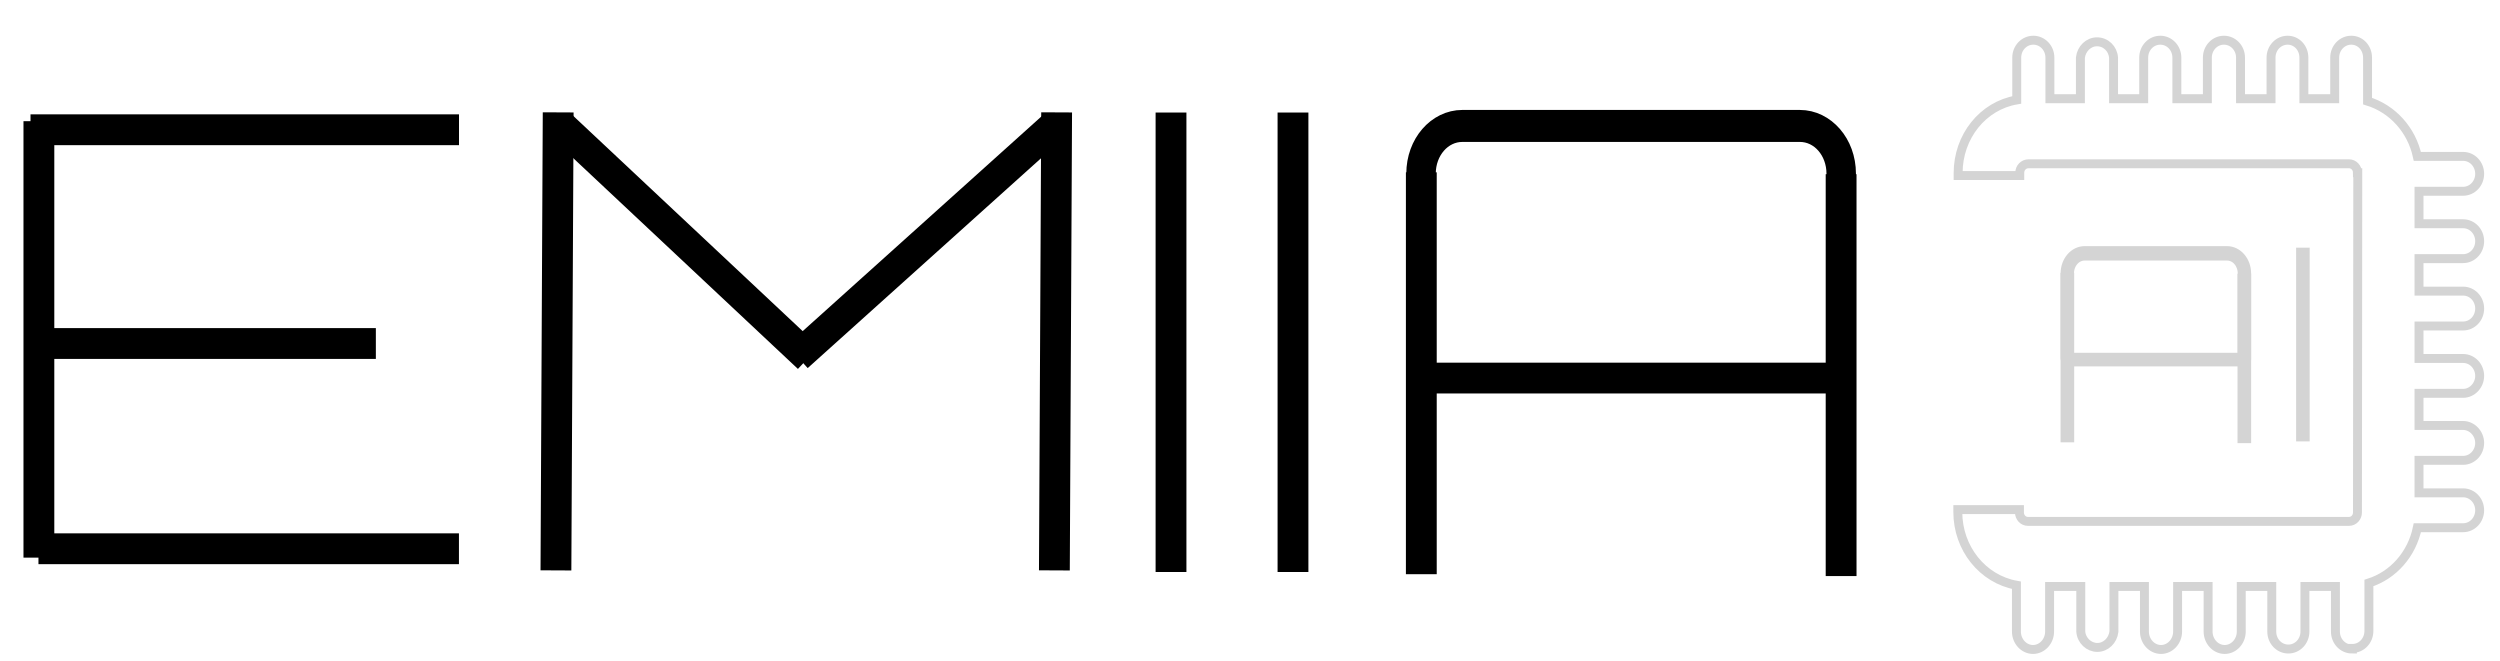 <?xml version="1.0" encoding="UTF-8" standalone="no"?>
<!-- Created with Inkscape (http://www.inkscape.org/) -->

<svg
   xmlns:dc="http://purl.org/dc/elements/1.1/"
   xmlns:cc="http://creativecommons.org/ns#"
   xmlns:rdf="http://www.w3.org/1999/02/22-rdf-syntax-ns#"
   xmlns:svg="http://www.w3.org/2000/svg"
   xmlns="http://www.w3.org/2000/svg"
   xmlns:sodipodi="http://sodipodi.sourceforge.net/DTD/sodipodi-0.dtd"
   xmlns:inkscape="http://www.inkscape.org/namespaces/inkscape"
   width="153.301"
   height="40.522"
   viewBox="0 0 40.561 10.721"
   version="1.1"
   id="svg5116"
   inkscape:version="0.92.4 (5da689c313, 2019-01-14)"
   sodipodi:docname="emiia40.1.svg">
  <defs
     id="defs5110" />
  <sodipodi:namedview
     id="base"
     pagecolor="#ffffff"
     bordercolor="#666666"
     borderopacity="1.0"
     inkscape:pageopacity="0.0"
     inkscape:pageshadow="2"
     inkscape:zoom="3.259375"
     inkscape:cx="105.01933"
     inkscape:cy="-2.6162411"
     inkscape:document-units="mm"
     inkscape:current-layer="layer1"
     showgrid="false"
     fit-margin-top="0"
     fit-margin-left="0"
     fit-margin-right="0"
     fit-margin-bottom="0"
     inkscape:window-width="1366"
     inkscape:window-height="705"
     inkscape:window-x="-8"
     inkscape:window-y="-8"
     inkscape:window-maximized="1"
     units="px" />
  <g
     inkscape:label="Layer 1"
     inkscape:groupmode="layer"
     id="layer1"
     transform="translate(-26.301,-119.733)">
    <path
       style="fill:none;fill-opacity:1;fill-rule:evenodd;stroke:#000000;stroke-width:0.5;stroke-linecap:square;stroke-linejoin:miter;stroke-miterlimit:4;stroke-dasharray:none;stroke-opacity:1"
       d="m 35.322,128.737 0.034,-6.931"
       id="path11581-8-7-2-8-1-9"
       inkscape:connector-type="polyline"
       inkscape:connector-curvature="0" />
    <path
       inkscape:connector-curvature="0"
       inkscape:connector-type="polyline"
       id="use11583-4-2-1-5-9-1"
       d="m 43.409,128.737 0.034,-6.931"
       style="fill:none;fill-opacity:1;fill-rule:evenodd;stroke:#000000;stroke-width:0.5;stroke-linecap:square;stroke-linejoin:miter;stroke-miterlimit:4;stroke-dasharray:none;stroke-opacity:1" />
    <path
       style="fill:none;fill-opacity:1;fill-rule:evenodd;stroke:#000000;stroke-width:0.5;stroke-linecap:butt;stroke-linejoin:bevel;stroke-miterlimit:4;stroke-dasharray:none;stroke-opacity:1"
       d="m 35.394,121.761 4.024,3.775"
       id="path11587-6-1-2-4-4-3"
       inkscape:connector-type="polyline"
       inkscape:connector-curvature="0" />
    <path
       style="fill:none;fill-opacity:1;fill-rule:evenodd;stroke:#000000;stroke-width:0.5;stroke-linecap:butt;stroke-linejoin:miter;stroke-miterlimit:4;stroke-dasharray:none;stroke-opacity:1"
       d="m 43.409,121.768 -4.171,3.751"
       id="path11589-7-7-6-9-4-1"
       inkscape:connector-type="polyline"
       inkscape:connector-curvature="0"
       inkscape:transform-center-x="-0.11835131"
       inkscape:transform-center-y="-0.082683348" />
    <path
       style="fill:none;fill-opacity:1;fill-rule:evenodd;stroke:#000000;stroke-width:0.5;stroke-linecap:butt;stroke-linejoin:miter;stroke-miterlimit:4;stroke-dasharray:none;stroke-opacity:1"
       d="m 26.932,121.699 v 7.081"
       id="path11573-0"
       inkscape:connector-type="polyline"
       inkscape:connector-curvature="0" />
    <path
       style="fill:none;fill-opacity:1;fill-rule:evenodd;stroke:#000000;stroke-width:0.5;stroke-linecap:butt;stroke-linejoin:miter;stroke-miterlimit:4;stroke-dasharray:none;stroke-opacity:1"
       d="m 26.915,125.306 h 5.484"
       id="path11579-7"
       inkscape:connector-type="polyline"
       inkscape:connector-curvature="0" />
    <path
       style="fill:none;fill-opacity:1;fill-rule:evenodd;stroke:#000000;stroke-width:0.5;stroke-linecap:butt;stroke-linejoin:miter;stroke-miterlimit:4;stroke-dasharray:none;stroke-opacity:1"
       d="m 26.796,121.838 h 6.952"
       id="path11579-7-0"
       inkscape:connector-type="polyline"
       inkscape:connector-curvature="0" />
    <path
       style="fill:none;fill-opacity:1;fill-rule:evenodd;stroke:#000000;stroke-width:0.5;stroke-linecap:butt;stroke-linejoin:miter;stroke-miterlimit:4;stroke-dasharray:none;stroke-opacity:1"
       d="M 26.925,128.636 H 33.747"
       id="path11579-7-0-1"
       inkscape:connector-type="polyline"
       inkscape:connector-curvature="0" />
    <path
       inkscape:connector-curvature="0"
       style="fill:#0b0b0b;fill-opacity:1;fill-rule:evenodd;stroke:#000000;stroke-width:0.5;stroke-linecap:butt;stroke-linejoin:round;stroke-miterlimit:4;stroke-dasharray:none;stroke-opacity:1"
       d="M 49.216,125.867 H 56.298"
       id="path11638-0" />
    <path
       id="rect2320-3"
       style="color:#000000;font-style:normal;font-variant:normal;font-weight:normal;font-stretch:normal;font-size:medium;line-height:normal;font-family:sans-serif;font-variant-ligatures:normal;font-variant-position:normal;font-variant-caps:normal;font-variant-numeric:normal;font-variant-alternates:normal;font-feature-settings:normal;text-indent:0;text-align:start;text-decoration:none;text-decoration-line:none;text-decoration-style:solid;text-decoration-color:#000000;letter-spacing:normal;word-spacing:normal;text-transform:none;writing-mode:lr-tb;direction:ltr;text-orientation:mixed;dominant-baseline:auto;baseline-shift:baseline;text-anchor:start;white-space:normal;shape-padding:0;clip-rule:nonzero;display:inline;overflow:visible;visibility:visible;opacity:1;isolation:auto;mix-blend-mode:normal;color-interpolation:sRGB;color-interpolation-filters:linearRGB;solid-color:#000000;solid-opacity:1;vector-effect:none;fill:#0b0b0b;fill-opacity:1;fill-rule:evenodd;stroke:#000000;stroke-width:0.343;stroke-linecap:round;stroke-linejoin:round;stroke-miterlimit:4;stroke-dasharray:none;stroke-dashoffset:8.693;stroke-opacity:1;paint-order:markers fill stroke;color-rendering:auto;image-rendering:auto;shape-rendering:auto;text-rendering:auto;enable-background:accumulate"
       d="m 50.027,121.688 c -0.403,0 -0.738,0.379 -0.738,0.861 v 3.268 h 0.135 v -3.268 c 0,-0.375 0.264,-0.685 0.603,-0.685 h 5.476 c 0.34,0 0.603,0.31 0.603,0.685 v 3.316 c 0.002,1.1e-4 0.004,2e-5 0.006,1.1e-4 0.043,0.002 0.086,-0.004 0.129,-0.007 v -3.309 c 0,-0.482 -0.335,-0.861 -0.738,-0.861 z"
       inkscape:connector-curvature="0" />
    <path
       style="fill:#0b0b0b;fill-opacity:1;stroke:#000000;stroke-width:0.5;stroke-linecap:butt;stroke-linejoin:miter;stroke-miterlimit:4;stroke-dasharray:none;stroke-opacity:1"
       d="m 49.361,122.529 c 0,6.52 0,6.52 0,6.52"
       id="path2821"
       inkscape:connector-curvature="0" />
    <path
       style="fill:#0b0b0b;fill-opacity:1;stroke:#000000;stroke-width:0.5;stroke-linecap:butt;stroke-linejoin:miter;stroke-miterlimit:4;stroke-dasharray:none;stroke-opacity:1"
       d="m 56.172,122.559 c 0,6.52 0,6.52 0,6.52"
       id="path2821-7"
       inkscape:connector-curvature="0" />
    <path
       id="path849-9"
       d="m 64.461,130.263 c -0.148,0 -0.269,-0.125 -0.269,-0.283 v -0.732 h -0.495 v 0.732 c 0,0.158 -0.121,0.283 -0.269,0.283 -0.148,0 -0.269,-0.125 -0.269,-0.283 v -0.732 h -0.495 v 0.732 c 0,0.158 -0.121,0.29 -0.269,0.29 -0.148,0 -0.269,-0.132 -0.269,-0.29 v -0.732 h -0.495 v 0.732 c 0,0.158 -0.121,0.29 -0.269,0.29 -0.148,0 -0.269,-0.132 -0.269,-0.29 v -0.732 h -0.495 v 0.732 c -0.017,0.145 -0.132,0.257 -0.269,0.257 -0.137,0 -0.258,-0.112 -0.269,-0.257 v -0.732 h -0.506 v 0.732 c 0,0.158 -0.121,0.29 -0.269,0.29 -0.148,0 -0.269,-0.132 -0.269,-0.29 v -0.752 c -0.55,-0.099 -0.951,-0.6 -0.951,-1.187 0,0 0,0 0,0 v -0.04 h 1 v 0.046 c 0,0.079 0.06,0.145 0.137,0.145 h 5.205 c 0.005,0 0.005,0 0.005,0 0.077,0 0.137,-0.066 0.137,-0.145 0,0 0,0 0,0 l 0.005,-5.512 c -0.005,0 -0.005,0 -0.005,0 0,-0.079 -0.06,-0.145 -0.137,-0.145 0,0 0,0 -0.005,0 h -5.194 c -0.082,0 -0.143,0.066 -0.143,0.145 v 0.046 h -1 v -0.04 c 0,0 0,0 0,0 0,-0.593 0.401,-1.094 0.951,-1.187 v -0.686 c 0,-0.158 0.121,-0.283 0.269,-0.283 0.148,0 0.269,0.125 0.269,0.283 v 0.666 h 0.495 v -0.666 c 0.017,-0.145 0.132,-0.257 0.269,-0.257 0.143,0 0.258,0.112 0.269,0.257 v 0.666 h 0.489 v -0.666 c 0,-0.158 0.121,-0.283 0.269,-0.283 0.148,0 0.269,0.125 0.269,0.283 v 0.666 h 0.495 v -0.666 c 0,-0.158 0.121,-0.283 0.269,-0.283 0.148,0 0.269,0.125 0.269,0.283 v 0.666 h 0.495 v -0.666 c 0,-0.158 0.121,-0.283 0.269,-0.283 0.148,0 0.264,0.125 0.264,0.283 v 0.666 h 0.5 v -0.666 c 0,-0.158 0.121,-0.283 0.269,-0.283 0.148,0 0.264,0.125 0.264,0.283 v 0.705 c 0.407,0.125 0.715,0.468 0.808,0.897 h 0.742 c 0.148,0 0.269,0.125 0.269,0.283 0,0.158 -0.121,0.283 -0.269,0.283 h -0.715 v 0.527 h 0.715 c 0.148,0 0.269,0.125 0.269,0.283 0,0.158 -0.121,0.283 -0.269,0.283 h -0.715 v 0.527 h 0.715 c 0.148,0 0.269,0.125 0.269,0.283 0,0.158 -0.121,0.283 -0.269,0.283 h -0.715 v 0.527 h 0.715 c 0.148,0 0.269,0.125 0.269,0.283 0,0.152 -0.121,0.283 -0.269,0.283 h -0.715 v 0.521 h 0.715 c 0.148,0 0.269,0.132 0.269,0.283 0,0.158 -0.121,0.283 -0.269,0.283 h -0.715 v 0.527 h 0.715 c 0.148,0 0.269,0.125 0.269,0.283 0,0.158 -0.121,0.283 -0.269,0.283 h -0.742 c -0.088,0.429 -0.39,0.771 -0.786,0.897 v 0.778 c 0,0 0,0 0,0 0,0.158 -0.121,0.283 -0.264,0.283 -0.005,0 -0.011,0 -0.011,0 z"
       style="fill:none;stroke:#d4d4d4;stroke-width:0.145;stroke-linecap:butt;stroke-linejoin:miter;stroke-miterlimit:4;stroke-dasharray:none;stroke-opacity:1"
       inkscape:connector-curvature="0" />
    <path
       style="fill:#0b0b0b;fill-opacity:1;stroke:#000000;stroke-width:0.5;stroke-linecap:butt;stroke-linejoin:miter;stroke-miterlimit:4;stroke-dasharray:none;stroke-opacity:1"
       d="m 47.279,121.559 c 0,7.454 0,7.454 0,7.454"
       id="path2821-3"
       inkscape:connector-curvature="0" />
    <path
       style="fill:#0b0b0b;fill-opacity:1;stroke:#000000;stroke-width:0.5;stroke-linecap:butt;stroke-linejoin:miter;stroke-miterlimit:4;stroke-dasharray:none;stroke-opacity:1"
       d="m 45.3,121.559 c 0,7.454 0,7.454 0,7.454"
       id="path2821-3-4"
       inkscape:connector-curvature="0" />
    <path
       inkscape:connector-curvature="0"
       style="fill:#0b0b0b;fill-opacity:1;fill-rule:evenodd;stroke:#d4d4d4;stroke-width:0.221;stroke-linecap:butt;stroke-linejoin:round;stroke-miterlimit:4;stroke-dasharray:none;stroke-opacity:1"
       d="m 59.782,125.567 h 2.986"
       id="path11638-0-7" />
    <path
       id="rect2320-3-3"
       style="color:#000000;font-style:normal;font-variant:normal;font-weight:normal;font-stretch:normal;font-size:medium;line-height:normal;font-family:sans-serif;font-variant-ligatures:normal;font-variant-position:normal;font-variant-caps:normal;font-variant-numeric:normal;font-variant-alternates:normal;font-feature-settings:normal;text-indent:0;text-align:start;text-decoration:none;text-decoration-line:none;text-decoration-style:solid;text-decoration-color:#000000;letter-spacing:normal;word-spacing:normal;text-transform:none;writing-mode:lr-tb;direction:ltr;text-orientation:mixed;dominant-baseline:auto;baseline-shift:baseline;text-anchor:start;white-space:normal;shape-padding:0;clip-rule:nonzero;display:inline;overflow:visible;visibility:visible;opacity:1;isolation:auto;mix-blend-mode:normal;color-interpolation:sRGB;color-interpolation-filters:linearRGB;solid-color:#000000;solid-opacity:1;vector-effect:none;fill:#0b0b0b;fill-opacity:1;fill-rule:evenodd;stroke:#d4d4d4;stroke-width:0.16;stroke-linecap:round;stroke-linejoin:round;stroke-miterlimit:4;stroke-dasharray:none;stroke-dashoffset:8.693;stroke-opacity:1;paint-order:markers fill stroke;color-rendering:auto;image-rendering:auto;shape-rendering:auto;text-rendering:auto;enable-background:accumulate"
       d="m 60.124,123.806 c -0.17,0 -0.311,0.16 -0.311,0.363 v 1.378 h 0.057 v -1.378 c 0,-0.158 0.111,-0.289 0.254,-0.289 h 2.309 c 0.143,0 0.254,0.131 0.254,0.289 v 1.398 c 7.12e-4,4e-5 0.002,10e-6 0.003,4e-5 0.018,7.2e-4 0.036,-0.002 0.054,-0.003 v -1.395 c 0,-0.203 -0.141,-0.363 -0.311,-0.363 z"
       inkscape:connector-curvature="0" />
    <path
       style="fill:#0b0b0b;fill-opacity:1;stroke:#d4d4d4;stroke-width:0.221;stroke-linecap:butt;stroke-linejoin:miter;stroke-miterlimit:4;stroke-dasharray:none;stroke-opacity:1"
       d="m 59.843,124.16 c 0,2.749 0,2.749 0,2.749"
       id="path2821-73"
       inkscape:connector-curvature="0" />
    <path
       style="fill:#0b0b0b;fill-opacity:1;stroke:#d4d4d4;stroke-width:0.221;stroke-linecap:butt;stroke-linejoin:miter;stroke-miterlimit:4;stroke-dasharray:none;stroke-opacity:1"
       d="m 62.714,124.173 c 0,2.749 0,2.749 0,2.749"
       id="path2821-7-5"
       inkscape:connector-curvature="0" />
    <path
       style="fill:#0b0b0b;fill-opacity:1;stroke:#d4d4d4;stroke-width:0.22;stroke-linecap:butt;stroke-linejoin:miter;stroke-miterlimit:4;stroke-dasharray:none;stroke-opacity:1"
       d="m 63.664,123.751 c 0,3.143 0,3.143 0,3.143"
       id="path2821-3-8"
       inkscape:connector-curvature="0" />
  </g>
</svg>
